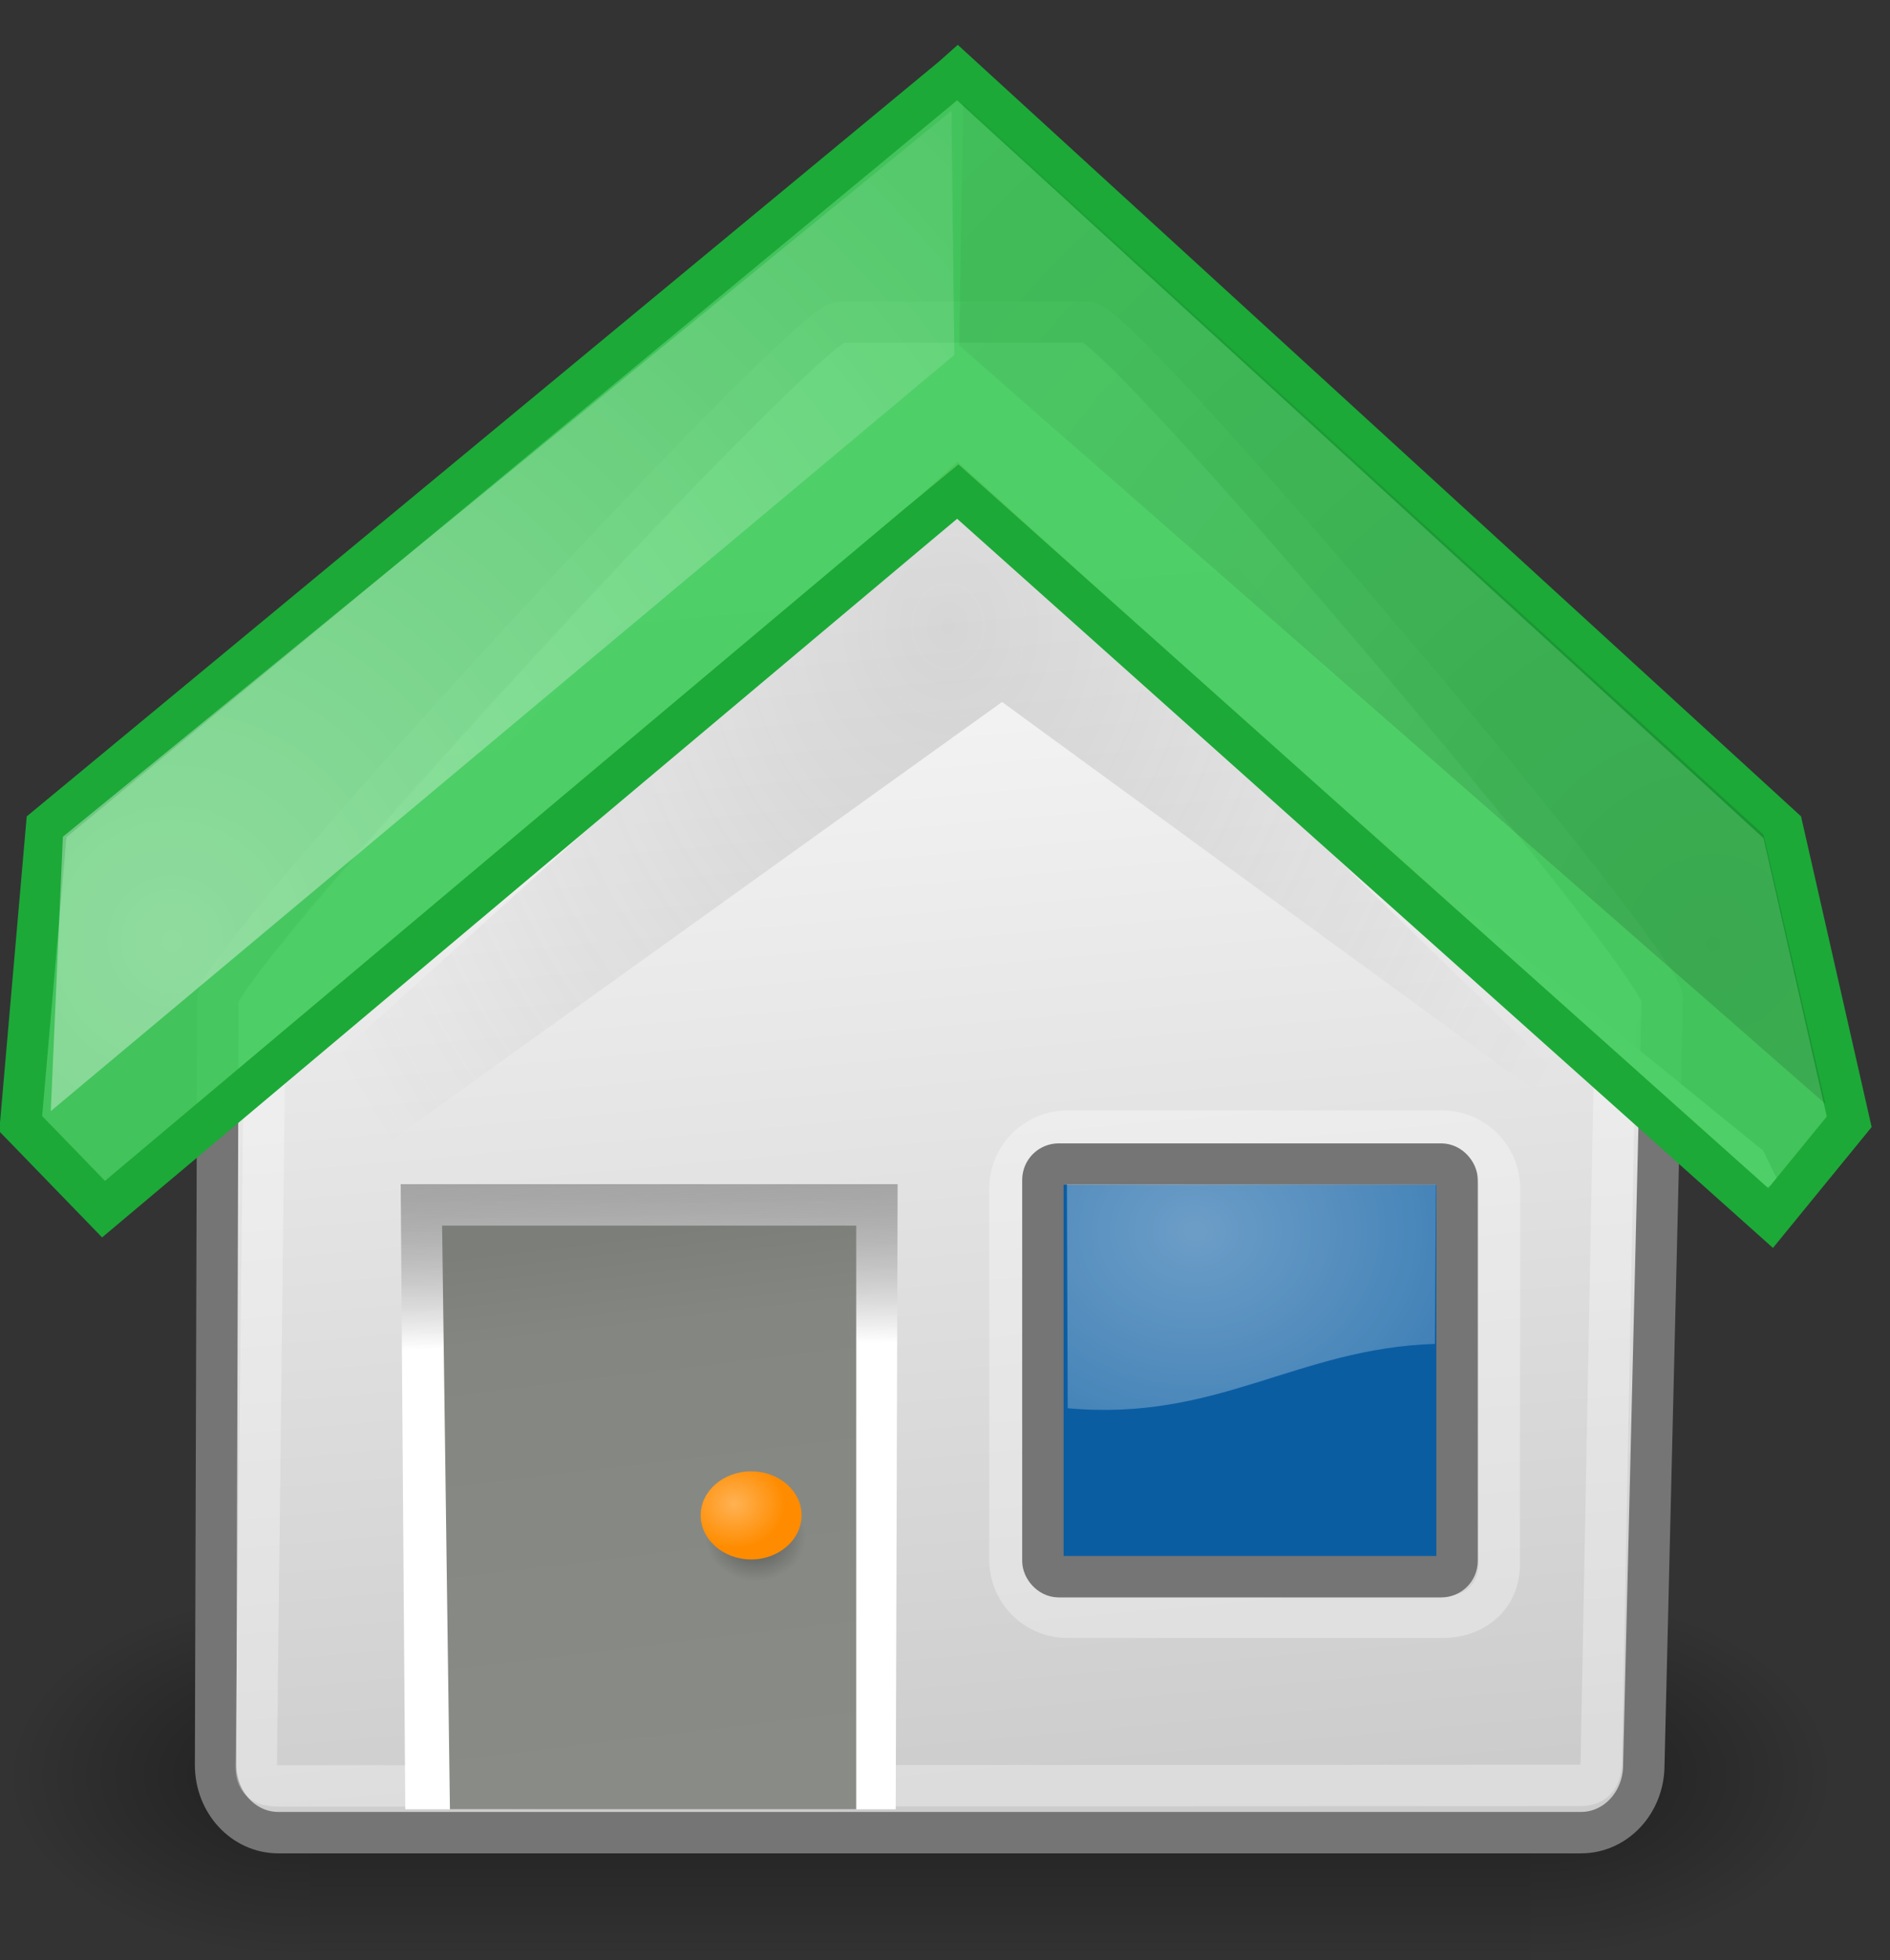 <?xml version="1.0" encoding="UTF-8" standalone="no"?>
<svg
   xmlns:dc="http://purl.org/dc/elements/1.1/"
   xmlns:cc="http://creativecommons.org/ns#"
   xmlns:rdf="http://www.w3.org/1999/02/22-rdf-syntax-ns#"
   xmlns:svg="http://www.w3.org/2000/svg"
   xmlns="http://www.w3.org/2000/svg"
   xmlns:xlink="http://www.w3.org/1999/xlink"
   xmlns:sodipodi="http://sodipodi.sourceforge.net/DTD/sodipodi-0.dtd"
   xmlns:inkscape="http://www.inkscape.org/namespaces/inkscape"
   width="45.64"
   height="47.32"
   overflow="visible"
   enable-background="new 0 0 128 129.396"
   xml:space="preserve"
   id="svg2"
   sodipodi:version="0.32"
   inkscape:version="0.48.4 r9939"
   sodipodi:docname="go-home.svg"
   version="1.0"
   inkscape:export-filename="/home/tigert/My Downloads/go-home.png"
   inkscape:export-xdpi="90.000000"
   inkscape:export-ydpi="90.000000"
   inkscape:output_extension="org.inkscape.output.svg.inkscape"
   style="overflow:visible"><rect width="100%" height="100%" fill="#333333" stroke="none"/><defs
     id="defs365"><inkscape:perspective
       sodipodi:type="inkscape:persp3d"
       inkscape:vp_x="0 : 24 : 1"
       inkscape:vp_y="0 : 1000 : 0"
       inkscape:vp_z="48 : 24 : 1"
       inkscape:persp3d-origin="24 : 16 : 1"
       id="perspective92" /><radialGradient
       inkscape:collect="always"
       xlink:href="#linearGradient5060"
       id="radialGradient5031"
       gradientUnits="userSpaceOnUse"
       gradientTransform="matrix(-2.774,0,0,1.97,112.762,-872.885)"
       cx="605.714"
       cy="486.648"
       fx="605.714"
       fy="486.648"
       r="117.143" /><linearGradient
       inkscape:collect="always"
       id="linearGradient5060"><stop
         style="stop-color:black;stop-opacity:1;"
         offset="0"
         id="stop5062" /><stop
         style="stop-color:black;stop-opacity:0;"
         offset="1"
         id="stop5064" /></linearGradient><radialGradient
       inkscape:collect="always"
       xlink:href="#linearGradient5060"
       id="radialGradient5029"
       gradientUnits="userSpaceOnUse"
       gradientTransform="matrix(2.774,0,0,1.97,-1891.633,-872.885)"
       cx="605.714"
       cy="486.648"
       fx="605.714"
       fy="486.648"
       r="117.143" /><linearGradient
       id="linearGradient5048"><stop
         style="stop-color:black;stop-opacity:0;"
         offset="0"
         id="stop5050" /><stop
         id="stop5056"
         offset="0.5"
         style="stop-color:black;stop-opacity:1;" /><stop
         style="stop-color:black;stop-opacity:0;"
         offset="1"
         id="stop5052" /></linearGradient><linearGradient
       inkscape:collect="always"
       xlink:href="#linearGradient5048"
       id="linearGradient5027"
       gradientUnits="userSpaceOnUse"
       gradientTransform="matrix(2.774,0,0,1.97,-1892.179,-872.885)"
       x1="302.857"
       y1="366.648"
       x2="302.857"
       y2="609.505" /><linearGradient
       id="linearGradient2406"><stop
         style="stop-color:#7c7e79;stop-opacity:1;"
         offset="0"
         id="stop2408" /><stop
         id="stop2414"
         offset="0.172"
         style="stop-color:#848681;stop-opacity:1;" /><stop
         style="stop-color:#898c86;stop-opacity:1;"
         offset="1"
         id="stop2410" /></linearGradient><linearGradient
       inkscape:collect="always"
       id="linearGradient2390"><stop
         style="stop-color:#919191;stop-opacity:1;"
         offset="0"
         id="stop2392" /><stop
         style="stop-color:#919191;stop-opacity:0;"
         offset="1"
         id="stop2394" /></linearGradient><linearGradient
       inkscape:collect="always"
       id="linearGradient2378"><stop
         style="stop-color:#575757;stop-opacity:1;"
         offset="0"
         id="stop2380" /><stop
         style="stop-color:#575757;stop-opacity:0;"
         offset="1"
         id="stop2382" /></linearGradient><linearGradient
       inkscape:collect="always"
       id="linearGradient2368"><stop
         style="stop-color:#ffffff;stop-opacity:1;"
         offset="0"
         id="stop2370" /><stop
         style="stop-color:#ffffff;stop-opacity:0;"
         offset="1"
         id="stop2372" /></linearGradient><linearGradient
       inkscape:collect="always"
       id="linearGradient2349"><stop
         style="stop-color:#000000;stop-opacity:1;"
         offset="0"
         id="stop2351" /><stop
         style="stop-color:#000000;stop-opacity:0;"
         offset="1"
         id="stop2353" /></linearGradient><linearGradient
       id="linearGradient2341"><stop
         id="stop2343"
         offset="0"
         style="stop-color:#000000;stop-opacity:1;" /><stop
         id="stop2345"
         offset="1"
         style="stop-color:#000000;stop-opacity:0;" /></linearGradient><linearGradient
       id="linearGradient2329"><stop
         style="stop-color:#000000;stop-opacity:0.186;"
         offset="0"
         id="stop2331" /><stop
         style="stop-color:#ffffff;stop-opacity:1;"
         offset="1"
         id="stop2333" /></linearGradient><linearGradient
       inkscape:collect="always"
       id="linearGradient2319"><stop
         style="stop-color:#000000;stop-opacity:1;"
         offset="0"
         id="stop2321" /><stop
         style="stop-color:#000000;stop-opacity:0;"
         offset="1"
         id="stop2323" /></linearGradient><linearGradient
       id="linearGradient2307"><stop
         style="stop-color:#ffb254;stop-opacity:1;"
         offset="0"
         id="stop2309" /><stop
         style="stop-color:#ff8c00;stop-opacity:1;"
         offset="1"
         id="stop2311" /></linearGradient><linearGradient
       inkscape:collect="always"
       id="linearGradient2299"><stop
         style="stop-color:#ffffff;stop-opacity:1;"
         offset="0"
         id="stop2301" /><stop
         style="stop-color:#ffffff;stop-opacity:0;"
         offset="1"
         id="stop2303" /></linearGradient><linearGradient
       id="XMLID_2_"
       gradientUnits="userSpaceOnUse"
       x1="80.224"
       y1="117.52"
       x2="48.046"
       y2="59.8"
       gradientTransform="matrix(0.315,0,0,0.315,4.128,3.743)"><stop
         offset="0"
         style="stop-color:#CCCCCC"
         id="stop17" /><stop
         offset="0.983"
         style="stop-color:#FFFFFF"
         id="stop19" /><midPointStop
         offset="0"
         style="stop-color:#CCCCCC"
         id="midPointStop48" /><midPointStop
         offset="0.5"
         style="stop-color:#CCCCCC"
         id="midPointStop50" /><midPointStop
         offset="0.983"
         style="stop-color:#FFFFFF"
         id="midPointStop52" /></linearGradient><linearGradient
       inkscape:collect="always"
       xlink:href="#XMLID_2_"
       id="linearGradient1514"
       gradientUnits="userSpaceOnUse"
       gradientTransform="matrix(0.337,0,0,0.167,16.659,15.051)"
       x1="52.006"
       y1="166.133"
       x2="14.049"
       y2="-42.219" /><linearGradient
       id="XMLID_39_"
       gradientUnits="userSpaceOnUse"
       x1="64.388"
       y1="65.124"
       x2="64.388"
       y2="35.569"
       gradientTransform="matrix(0.354,0,0,0.354,0.315,-0.494)"><stop
         offset="0"
         style="stop-color:#FFFFFF"
         id="stop336" /><stop
         offset="0.854"
         style="stop-color:#FF6200"
         id="stop338" /><stop
         offset="1"
         style="stop-color:#F25D00"
         id="stop340" /><midPointStop
         offset="0"
         style="stop-color:#FFFFFF"
         id="midPointStop335" /><midPointStop
         offset="0.5"
         style="stop-color:#FFFFFF"
         id="midPointStop337" /><midPointStop
         offset="0.854"
         style="stop-color:#FF6200"
         id="midPointStop339" /><midPointStop
         offset="0.5"
         style="stop-color:#FF6200"
         id="midPointStop341" /><midPointStop
         offset="1"
         style="stop-color:#F25D00"
         id="midPointStop343" /></linearGradient><radialGradient
       inkscape:collect="always"
       xlink:href="#linearGradient2299"
       id="radialGradient2305"
       cx="7.533"
       cy="24.203"
       fx="7.533"
       fy="24.203"
       r="8.245"
       gradientTransform="matrix(4.1,0,0,4.201,-26.739,-78.95)"
       gradientUnits="userSpaceOnUse" /><radialGradient
       inkscape:collect="always"
       xlink:href="#linearGradient2307"
       id="radialGradient2313"
       cx="19.986"
       cy="36.778"
       fx="19.986"
       fy="36.778"
       r="1.082"
       gradientTransform="matrix(1.125,0,0,0.983,-4.752,0.155)"
       gradientUnits="userSpaceOnUse" /><radialGradient
       inkscape:collect="always"
       xlink:href="#linearGradient2319"
       id="radialGradient2325"
       cx="20.444"
       cy="37.426"
       fx="20.444"
       fy="37.426"
       r="1.082"
       gradientTransform="matrix(1.125,0,0,0.983,-4.752,0.32)"
       gradientUnits="userSpaceOnUse" /><linearGradient
       inkscape:collect="always"
       xlink:href="#linearGradient2329"
       id="linearGradient2335"
       x1="17.603"
       y1="26.057"
       x2="17.683"
       y2="32.654"
       gradientUnits="userSpaceOnUse"
       gradientTransform="matrix(0.899,0,0,1.072,-0.846,-2.492)" /><radialGradient
       inkscape:collect="always"
       xlink:href="#linearGradient2341"
       id="radialGradient2339"
       gradientUnits="userSpaceOnUse"
       gradientTransform="matrix(4.1,0,0,-4.201,-6.522,104.943)"
       cx="11.681"
       cy="19.554"
       fx="11.681"
       fy="19.554"
       r="8.245" /><radialGradient
       inkscape:collect="always"
       xlink:href="#linearGradient2349"
       id="radialGradient2355"
       cx="24.023"
       cy="40.569"
       fx="24.023"
       fy="40.569"
       r="16.287"
       gradientTransform="matrix(1,0,0,0.431,0,23.074)"
       gradientUnits="userSpaceOnUse" /><radialGradient
       inkscape:collect="always"
       xlink:href="#linearGradient2368"
       id="radialGradient2374"
       cx="29.913"
       cy="30.443"
       fx="29.913"
       fy="30.443"
       r="4.002"
       gradientTransform="matrix(3.751,0,0,3.148,-83.333,-66.118)"
       gradientUnits="userSpaceOnUse" /><radialGradient
       inkscape:collect="always"
       xlink:href="#linearGradient2378"
       id="radialGradient2384"
       cx="24.195"
       cy="10.578"
       fx="24.195"
       fy="10.578"
       r="15.243"
       gradientTransform="matrix(1.125,-3.585417e-8,4.269819e-8,1.34,-4.33,0.945)"
       gradientUnits="userSpaceOnUse" /><linearGradient
       inkscape:collect="always"
       xlink:href="#linearGradient2390"
       id="linearGradient2396"
       x1="30.604"
       y1="37.338"
       x2="30.604"
       y2="36.112"
       gradientUnits="userSpaceOnUse"
       gradientTransform="matrix(1.264,0,0,0.86,-6.5,8.391)" /><linearGradient
       inkscape:collect="always"
       xlink:href="#linearGradient2406"
       id="linearGradient2412"
       x1="17.85"
       y1="28.939"
       x2="19.04"
       y2="41.032"
       gradientUnits="userSpaceOnUse"
       gradientTransform="matrix(0.889,0,0,1.089,1.087,-1.935)" /></defs><sodipodi:namedview
     inkscape:cy="24.263269"
     inkscape:cx="8.0895872"
     inkscape:zoom="11.313708"
     inkscape:window-height="702"
     inkscape:window-width="1366"
     inkscape:pageshadow="2"
     inkscape:pageopacity="0.0"
     borderopacity="0.216"
     bordercolor="#666666"
     pagecolor="#ffffff"
     id="base"
     inkscape:showpageshadow="false"
     inkscape:window-x="0"
     inkscape:window-y="27"
     inkscape:current-layer="svg2"
     fill="#555753"
     showgrid="false"
     stroke="#a40000"
     showguides="true"
     inkscape:guide-bbox="true"
     inkscape:window-maximized="1"
     fit-margin-top="0"
     fit-margin-left="0"
     fit-margin-right="0"
     fit-margin-bottom="0" /><g
     style="display:inline"
     id="g5022"
     transform="matrix(0.022,0,0,0.019,41.799,41.227)"><rect
       y="-150.697"
       x="-1559.252"
       height="478.357"
       width="1339.633"
       id="rect4173"
       style="opacity:0.402;color:#000000;fill:url(#linearGradient5027);fill-opacity:1;fill-rule:nonzero;stroke:none;stroke-width:1;marker:none;visibility:visible;display:inline;overflow:visible" /><path
       sodipodi:nodetypes="cccc"
       id="path5058"
       d="m -219.619,-150.68 c 0,0 0,478.331 0,478.331 142.874,0.9 345.4,-107.17 345.4,-239.196 0,-132.027 -159.437,-239.135 -345.4,-239.135 z"
       style="opacity:0.402;color:#000000;fill:url(#radialGradient5029);fill-opacity:1;fill-rule:nonzero;stroke:none;stroke-width:1;marker:none;visibility:visible;display:inline;overflow:visible"
       inkscape:connector-curvature="0" /><path
       style="opacity:0.402;color:#000000;fill:url(#radialGradient5031);fill-opacity:1;fill-rule:nonzero;stroke:none;stroke-width:1;marker:none;visibility:visible;display:inline;overflow:visible"
       d="m -1559.252,-150.68 c 0,0 0,478.331 0,478.331 -142.874,0.9 -345.4,-107.17 -345.4,-239.196 0,-132.027 159.437,-239.135 345.4,-239.135 z"
       id="path5018"
       sodipodi:nodetypes="cccc"
       inkscape:connector-curvature="0" /></g><path
     style="color:#000000;fill:url(#linearGradient1514);fill-opacity:1;fill-rule:nonzero;stroke:#757575;stroke-width:1;stroke-linecap:butt;stroke-linejoin:miter;stroke-miterlimit:4;stroke-opacity:1;stroke-dashoffset:0;marker:none;visibility:visible;display:inline;overflow:visible"
     d="m 20.296,7.773 5.957,0 c 0.84,0 13.886,15.435 13.886,16.341 l -0.444,18.497 c 0,0.905 -0.676,1.634 -1.516,1.634 l -31.457,0 c -0.84,0 -1.516,-0.729 -1.516,-1.634 l 0.056,-18.497 c 0,-0.905 14.192,-16.341 15.032,-16.341 z"
     id="rect1512"
     sodipodi:nodetypes="ccccccccc"
     inkscape:connector-curvature="0" /><path
     style="fill:none"
     id="path5"
     d="m 45.64,45.325 -45.325,0 0,-45.325 45.325,0 0,45.325 z"
     inkscape:connector-curvature="0" /><path
     style="fill:url(#linearGradient2335);fill-opacity:1;fill-rule:evenodd"
     id="path2327"
     d="m 21.676,28.589 -0.046,15.091 -11.843,0 -0.111,-15.091 12,0 z"
     clip-rule="evenodd"
     sodipodi:nodetypes="ccccc"
     inkscape:connector-curvature="0" /><path
     sodipodi:nodetypes="ccccccccc"
     id="path2357"
     d="m 20.457,8.995 5.559,0 c 0.784,0 13.001,14.4 13.001,15.244 l -0.347,18.212 c 0,0.459 -0.144,0.653 -0.512,0.653 l -31.387,0.014 c -0.369,0 -0.584,-0.08 -0.584,-0.454 L 6.401,24.239 c 0,-0.845 13.272,-15.244 14.055,-15.244 z"
     style="opacity:0.312;color:#000000;fill:none;stroke:#ffffff;stroke-width:1;stroke-linecap:butt;stroke-linejoin:miter;stroke-miterlimit:4;stroke-opacity:1;stroke-dashoffset:0;marker:none;visibility:visible;display:inline;overflow:visible"
     inkscape:connector-curvature="0" /><path
     clip-rule="evenodd"
     d="M 5.884,27.532 5.83,30.128 24.198,16.948 39.484,28.103 39.555,27.791 23.185,11.887 5.884,27.532 z"
     id="path23"
     style="opacity:0.2;fill:url(#radialGradient2384);fill-opacity:1;fill-rule:evenodd"
     sodipodi:nodetypes="ccccccc"
     inkscape:connector-curvature="0" /><path
     clip-rule="evenodd"
     d="m 20.676,29.589 0,14.091 -9.811,0 -0.189,-14.091 10,0 z"
     id="path188"
     style="fill:url(#linearGradient2412);fill-opacity:1;fill-rule:evenodd"
     sodipodi:nodetypes="ccccc"
     inkscape:connector-curvature="0" /><path
     style="opacity:0.409;fill:url(#radialGradient2325);fill-opacity:1;fill-rule:evenodd"
     id="path2315"
     d="m 18.253,36.037 c 0.673,0 1.217,0.475 1.217,1.059 0,0.59 -0.544,1.068 -1.217,1.068 -0.672,0 -1.219,-0.479 -1.219,-1.068 5.15e-4,-0.584 0.546,-1.059 1.219,-1.059 z"
     clip-rule="evenodd"
     inkscape:connector-curvature="0" /><path
     clip-rule="evenodd"
     d="m 18.139,35.522 c 0.673,0 1.217,0.475 1.217,1.059 0,0.59 -0.544,1.068 -1.217,1.068 -0.672,0 -1.219,-0.479 -1.219,-1.068 5.15e-4,-0.584 0.546,-1.059 1.219,-1.059 z"
     id="path217"
     style="fill:url(#radialGradient2313);fill-opacity:1;fill-rule:evenodd"
     inkscape:connector-curvature="0" /><path
     d="m 23.124,11.149 18.927,17.17 0.495,0.392 0.404,-0.171 -0.373,-0.762 L 42.299,27.554 23.124,11.982 3.735,27.725 3.497,27.869 3.28,28.576 3.714,28.705 4.098,28.397 23.124,11.149 z"
     id="path342"
     style="fill:url(#XMLID_39_)"
     sodipodi:nodetypes="ccccccccccccc"
     inkscape:connector-curvature="0" /><path
     style="fill:#44cc5f;fill-opacity:0.941;stroke:#1ca938;stroke-opacity:1"
     id="path362"
     d="M 23.006,1.861 1.125,19.962 0.5,27.128 2.5,29.192 c 0,0 20.407,-17.157 20.624,-17.328 l 19.633,17.543 1.898,-2.324 -1.616,-7.111 L 23.124,1.756 23.006,1.861 z"
     sodipodi:nodetypes="cccccccccc"
     inkscape:connector-curvature="0" /><path
     style="opacity:0.409;color:#000000;fill:url(#radialGradient2305);fill-opacity:1;fill-rule:nonzero;stroke:none;stroke-width:1;marker:none;visibility:visible;display:inline;overflow:visible"
     d="M 1.518,20.202 1.226,26.826 23.046,8.569 22.975,2.676 1.518,20.202 z"
     id="path1536"
     sodipodi:nodetypes="ccccc"
     inkscape:connector-curvature="0" /><path
     sodipodi:nodetypes="ccccc"
     id="path2337"
     d="M 23.16,8.34 23.26,2.499 42.588,20.151 44.08,26.652 23.16,8.34 z"
     style="opacity:0.136;color:#000000;fill:url(#radialGradient2339);fill-opacity:1;fill-rule:nonzero;stroke:none;stroke-width:1;marker:none;visibility:visible;display:inline;overflow:visible"
     inkscape:connector-curvature="0" /><path
     style="opacity:0.318;color:#000000;fill:none;stroke:#ffffff;stroke-width:1;stroke-linecap:butt;stroke-linejoin:miter;stroke-miterlimit:4;stroke-opacity:1;stroke-dashoffset:0;marker:none;visibility:visible;display:inline;overflow:visible"
     d="m 25.779,27.309 9.04,0 c 0.771,0 1.391,0.62 1.391,1.391 l -0.008,9.079 c 0,0.771 -0.596,1.266 -1.367,1.266 l -9.056,0 c -0.771,0 -1.391,-0.62 -1.391,-1.391 l 0,-8.954 c 0,-0.771 0.62,-1.391 1.391,-1.391 z"
     id="rect2361"
     sodipodi:nodetypes="ccccccccc"
     inkscape:connector-curvature="0" /><rect
     style="color:#000000;fill:#0b5da2;fill-opacity:1;fill-rule:nonzero;stroke:#757575;stroke-width:1;stroke-linecap:butt;stroke-linejoin:miter;stroke-miterlimit:4;stroke-opacity:1;stroke-dasharray:none;stroke-dashoffset:0;marker:none;visibility:visible;display:inline;overflow:visible"
     id="rect3263"
     width="10.001"
     height="9.962"
     x="25.184"
     y="28.104"
     rx="0.381"
     ry="0.381" /><path
     style="opacity:0.398;color:#000000;fill:url(#radialGradient2374);fill-opacity:1;fill-rule:nonzero;stroke:none;stroke-width:1;marker:none;visibility:visible;display:inline;overflow:visible"
     d="m 25.783,33.998 c 3.618,0.331 5.528,-1.446 8.868,-1.553 l 0.025,-3.849 -8.912,-0.006 0.019,5.408 z"
     id="rect2363"
     sodipodi:nodetypes="ccccc"
     inkscape:connector-curvature="0" /></svg>